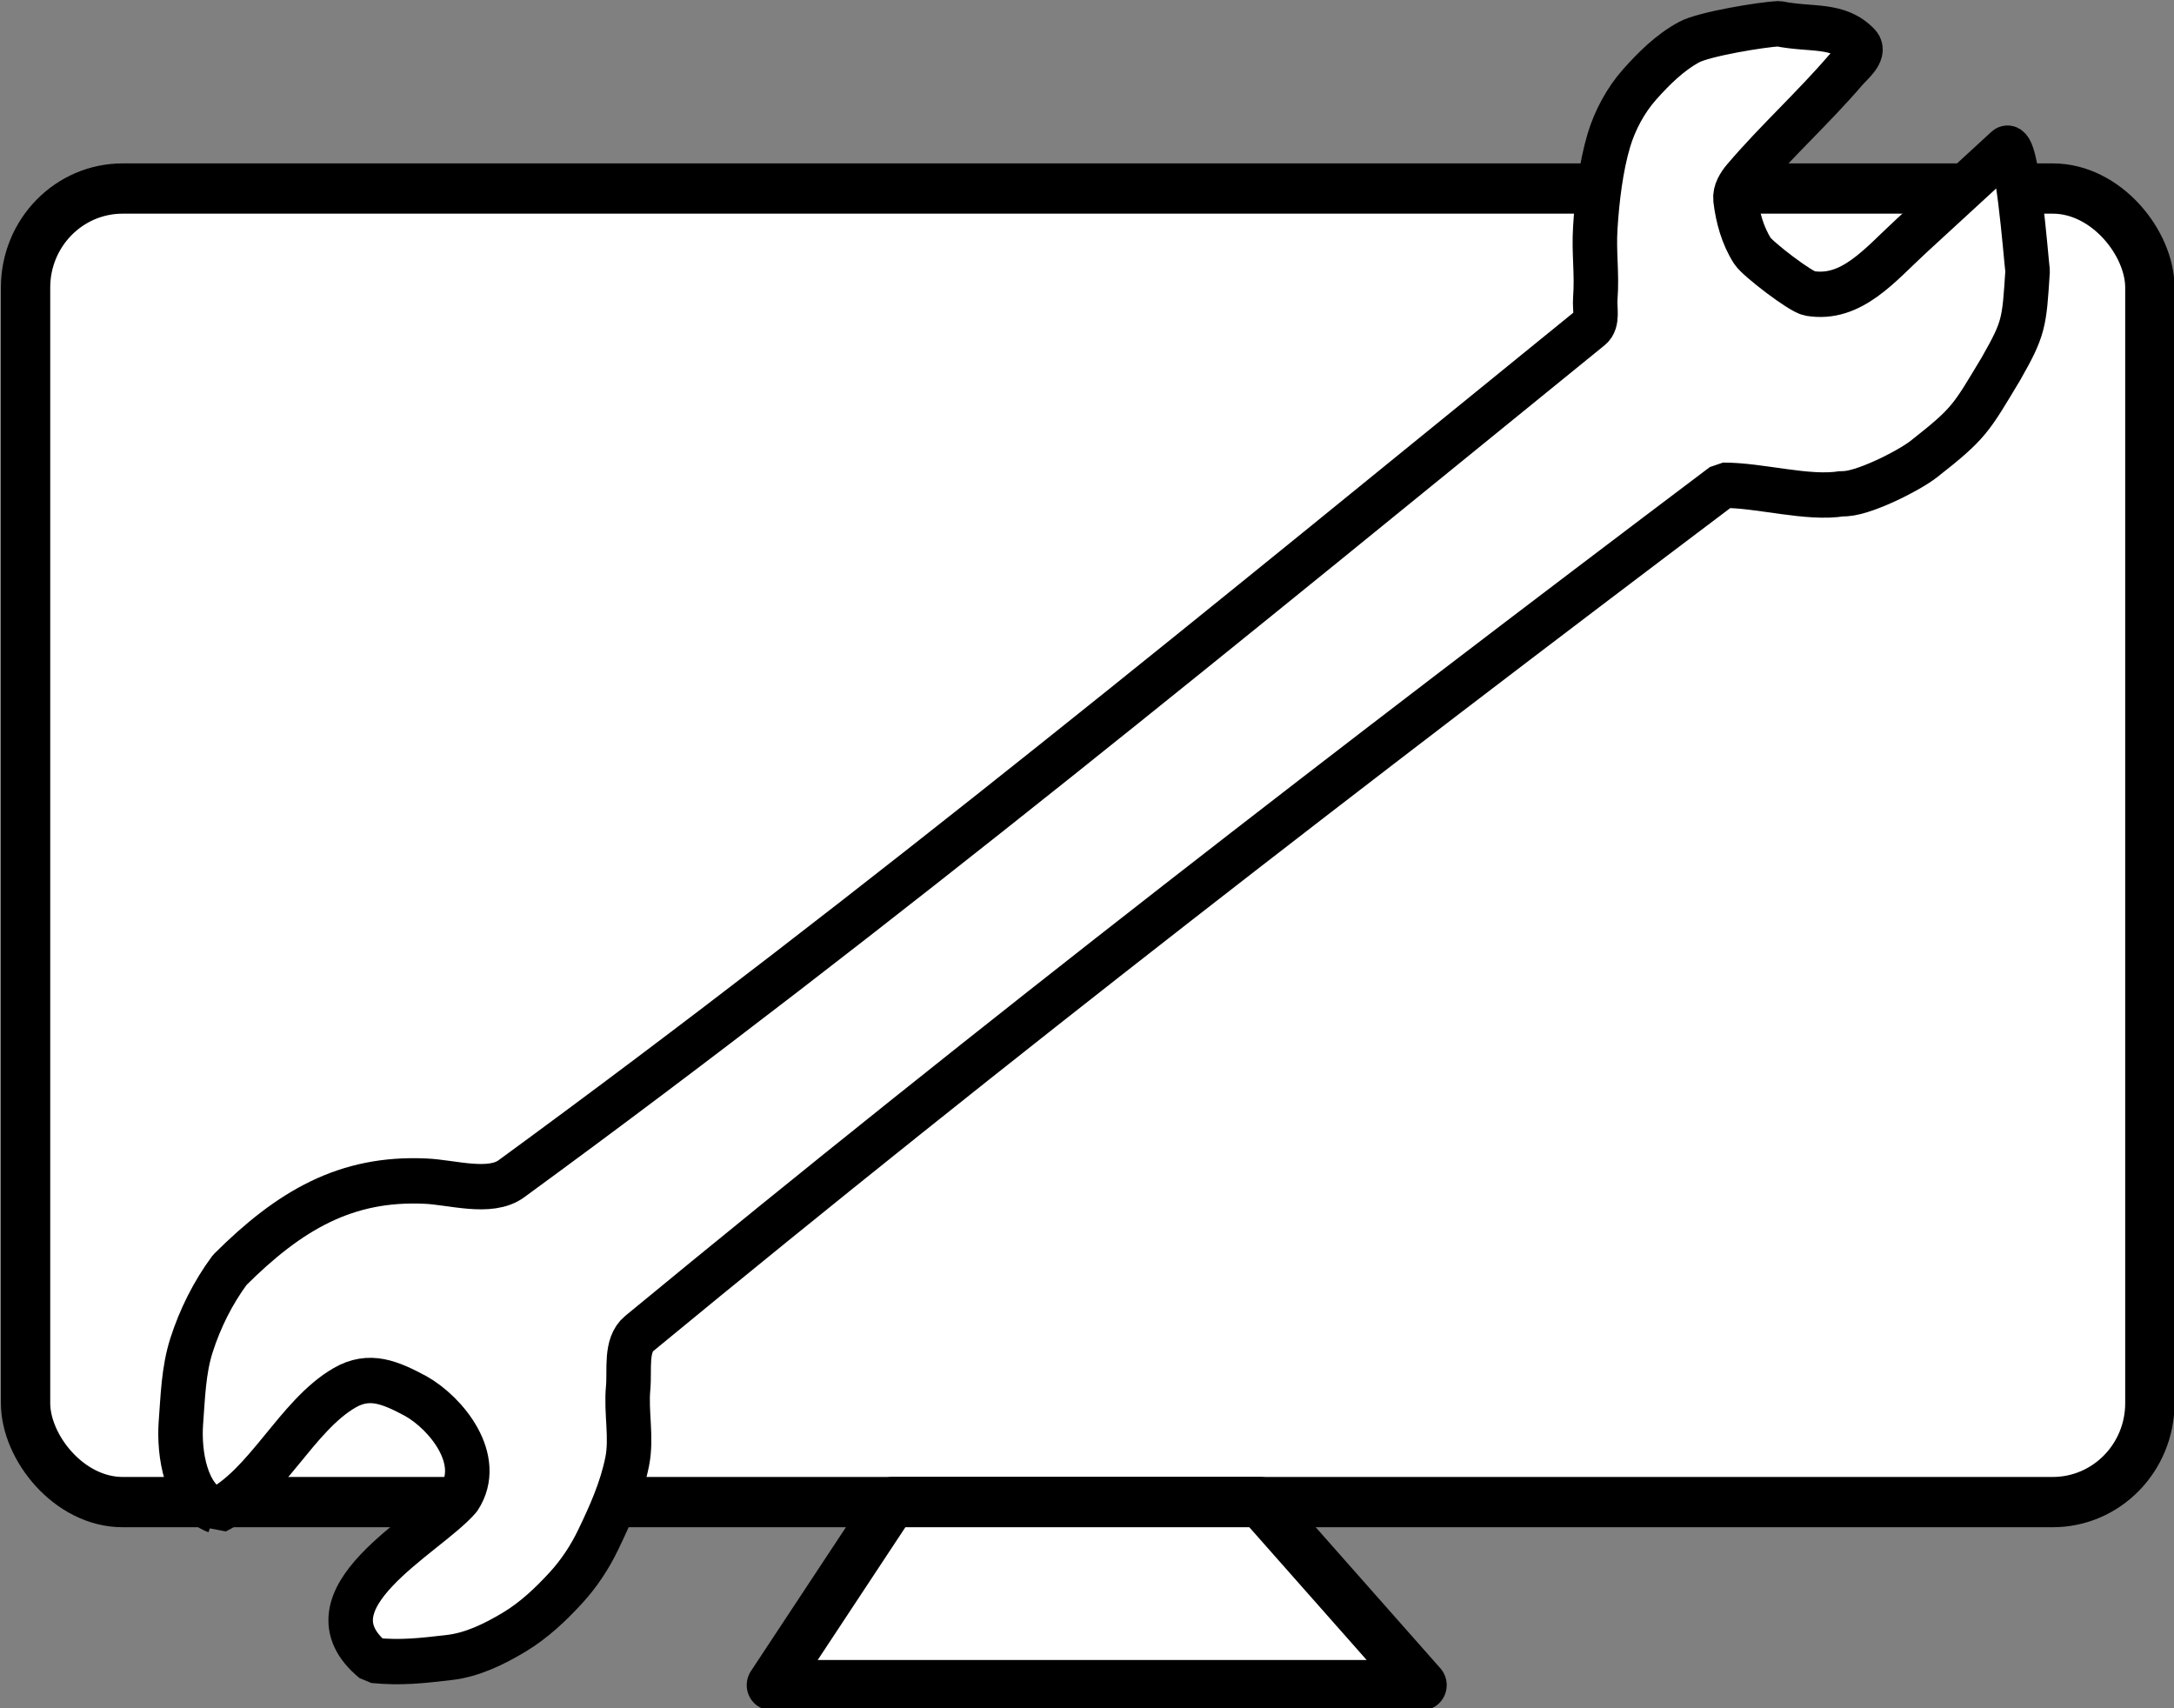 <?xml version="1.0" encoding="UTF-8" standalone="no"?>
<!-- Created with Inkscape (http://www.inkscape.org/) -->

<svg
   xmlns:dc="http://purl.org/dc/elements/1.1/"
   xmlns:cc="http://creativecommons.org/ns#"
   xmlns:rdf="http://www.w3.org/1999/02/22-rdf-syntax-ns#"
   xmlns:svg="http://www.w3.org/2000/svg"
   xmlns="http://www.w3.org/2000/svg"
   xmlns:sodipodi="http://sodipodi.sourceforge.net/DTD/sodipodi-0.dtd"
   xmlns:inkscape="http://www.inkscape.org/namespaces/inkscape"
   version="1.1"
   id="svg4629"
   width="140"
   height="110"
   viewBox="0 0 140 110"
   sodipodi:docname="repairsvg.svg"
   inkscape:version="0.92.1 r15371">
  <rect x="0" y="0" width="140" height="110" fill="#808080" stroke="none"/>
  <defs
     id="defs4633" />
  <sodipodi:namedview
     pagecolor="#ffffff"
     bordercolor="#666666"
     borderopacity="1"
     objecttolerance="10"
     gridtolerance="10"
     guidetolerance="10"
     inkscape:pageopacity="0"
     inkscape:pageshadow="2"
     inkscape:window-width="1680"
     inkscape:window-height="997"
     id="namedview4631"
     showgrid="false"
     showguides="true"
     inkscape:guide-bbox="true"
     inkscape:snap-global="false"
     inkscape:zoom="3.0341309"
     inkscape:cx="17.609661"
     inkscape:cy="31.479551"
     inkscape:window-x="1912"
     inkscape:window-y="28"
     inkscape:window-maximized="1"
     inkscape:current-layer="svg4629"
     inkscape:measure-start="63.8559,96.0169"
     inkscape:measure-end="63.8559,17.4788">
    <sodipodi:guide
       position="0,0"
       orientation="0,140"
       id="guide5184"
       inkscape:locked="false" />
    <sodipodi:guide
       position="140,0"
       orientation="-110,0"
       id="guide5186"
       inkscape:locked="false" />
    <sodipodi:guide
       position="0,110"
       orientation="110,0"
       id="guide5190"
       inkscape:locked="false" />
    <sodipodi:guide
       position="-9.555,17.945"
       orientation="0,1"
       id="guide5194"
       inkscape:locked="false" />
    <sodipodi:guide
       position="-21.441,56.864"
       orientation="0,1"
       id="guide5288"
       inkscape:locked="false" />
  </sodipodi:namedview>
  <g
     id="g4494"
     transform="matrix(1,0,0,1,-2.2547176e-4,0.028)">
    <g
       transform="matrix(0.998,0,0,1.017,0.015,-1.821)"
       id="g4492">
      <rect
         style="opacity:1;fill:#ffffff;fill-opacity:1;fill-rule:nonzero;stroke:#000000;stroke-width:3.183;stroke-linecap:round;stroke-linejoin:round;stroke-miterlimit:4;stroke-dasharray:none;stroke-dashoffset:0;stroke-opacity:1;paint-order:normal"
         id="rect5198"
         width="137.073"
         height="83.171"
         x="1.635"
         y="13.7"
         ry="6.265" />
      <path
         style="fill:#ffffff;fill-opacity:1;stroke:#000000;stroke-width:3.183;stroke-linecap:butt;stroke-linejoin:round;stroke-miterlimit:4;stroke-dasharray:none;stroke-opacity:1"
         d="M 57.559,96.871 49.76,108.46 H 91.745 L 81.307,96.871 Z"
         id="path5200"
         inkscape:connector-curvature="0" />
      <path
         style="fill:#ffffff;fill-opacity:1;stroke:#000000;stroke-width:2.871;stroke-linecap:butt;stroke-linejoin:bevel;stroke-miterlimit:4;stroke-dasharray:none;stroke-opacity:1;paint-order:fill markers stroke"
         d="m 13.93,97.433 c -1.977,-0.727 -2.41,-3.671 -2.274,-5.554 0.128,-1.651 0.169,-3.346 0.681,-4.921 0.555,-1.708 1.392,-3.351 2.473,-4.785 3.869,-3.786 7.502,-5.857 12.621,-5.625 1.696,0.067 4.169,0.841 5.548,-0.148 23.859,-17.106 46.689,-35.611 69.653,-53.901 0.477,-0.38 0.243,-1.199 0.29,-1.807 0.128,-1.657 -0.102,-2.856 0.002,-4.515 0.111,-1.768 0.36,-3.837 0.876,-5.531 0.385,-1.264 1.087,-2.546 1.974,-3.525 0.938,-1.036 1.976,-2.043 3.212,-2.696 0.967,-0.511 4.679,-1.108 5.771,-1.161 2.124,0.424 3.836,-0.025 5.177,1.371 0.4,0.452 -0.476,1.131 -0.874,1.585 -2.085,2.381 -4.465,4.492 -6.54,6.882 -0.305,0.351 -0.605,0.82 -0.55,1.282 0.138,1.143 0.467,2.312 1.099,3.274 0.327,0.498 3.098,2.587 3.686,2.683 2.71,0.443 4.53,-1.807 6.569,-3.646 l 6.112,-5.514 c 0.706,-0.637 1.261,6.795 1.383,7.738 -0.218,3.316 -0.225,3.615 -1.72,6.193 -1.952,3.186 -2.025,3.443 -4.986,5.723 -0.962,0.741 -4.05,2.276 -5.261,2.186 -2.215,0.362 -5.323,-0.547 -7.681,-0.533 -23.629,17.483 -47.086,35.22 -69.938,53.707 -0.914,0.739 -0.605,2.282 -0.717,3.452 -0.148,1.542 0.248,3.128 -0.059,4.647 -0.352,1.743 -1.102,3.395 -1.888,4.99 -0.53,1.078 -1.215,2.095 -2.032,2.975 -1.001,1.078 -2.106,2.1 -3.374,2.847 -1.286,0.757 -2.697,1.434 -4.179,1.603 -1.786,0.204 -3.112,0.358 -4.901,0.187 -4.784,-3.853 3.447,-7.911 5.533,-10.301 1.614,-2.417 -0.855,-5.366 -2.806,-6.438 -1.636,-0.857 -2.976,-1.435 -4.584,-0.526 -3.113,1.759 -5.074,6.249 -8.294,7.804 z"
         id="path5206"
         inkscape:connector-curvature="0"
         sodipodi:nodetypes="ccsccsssssssccsssssssccsccssssssscccssc" />
    </g>
  </g>
</svg>
